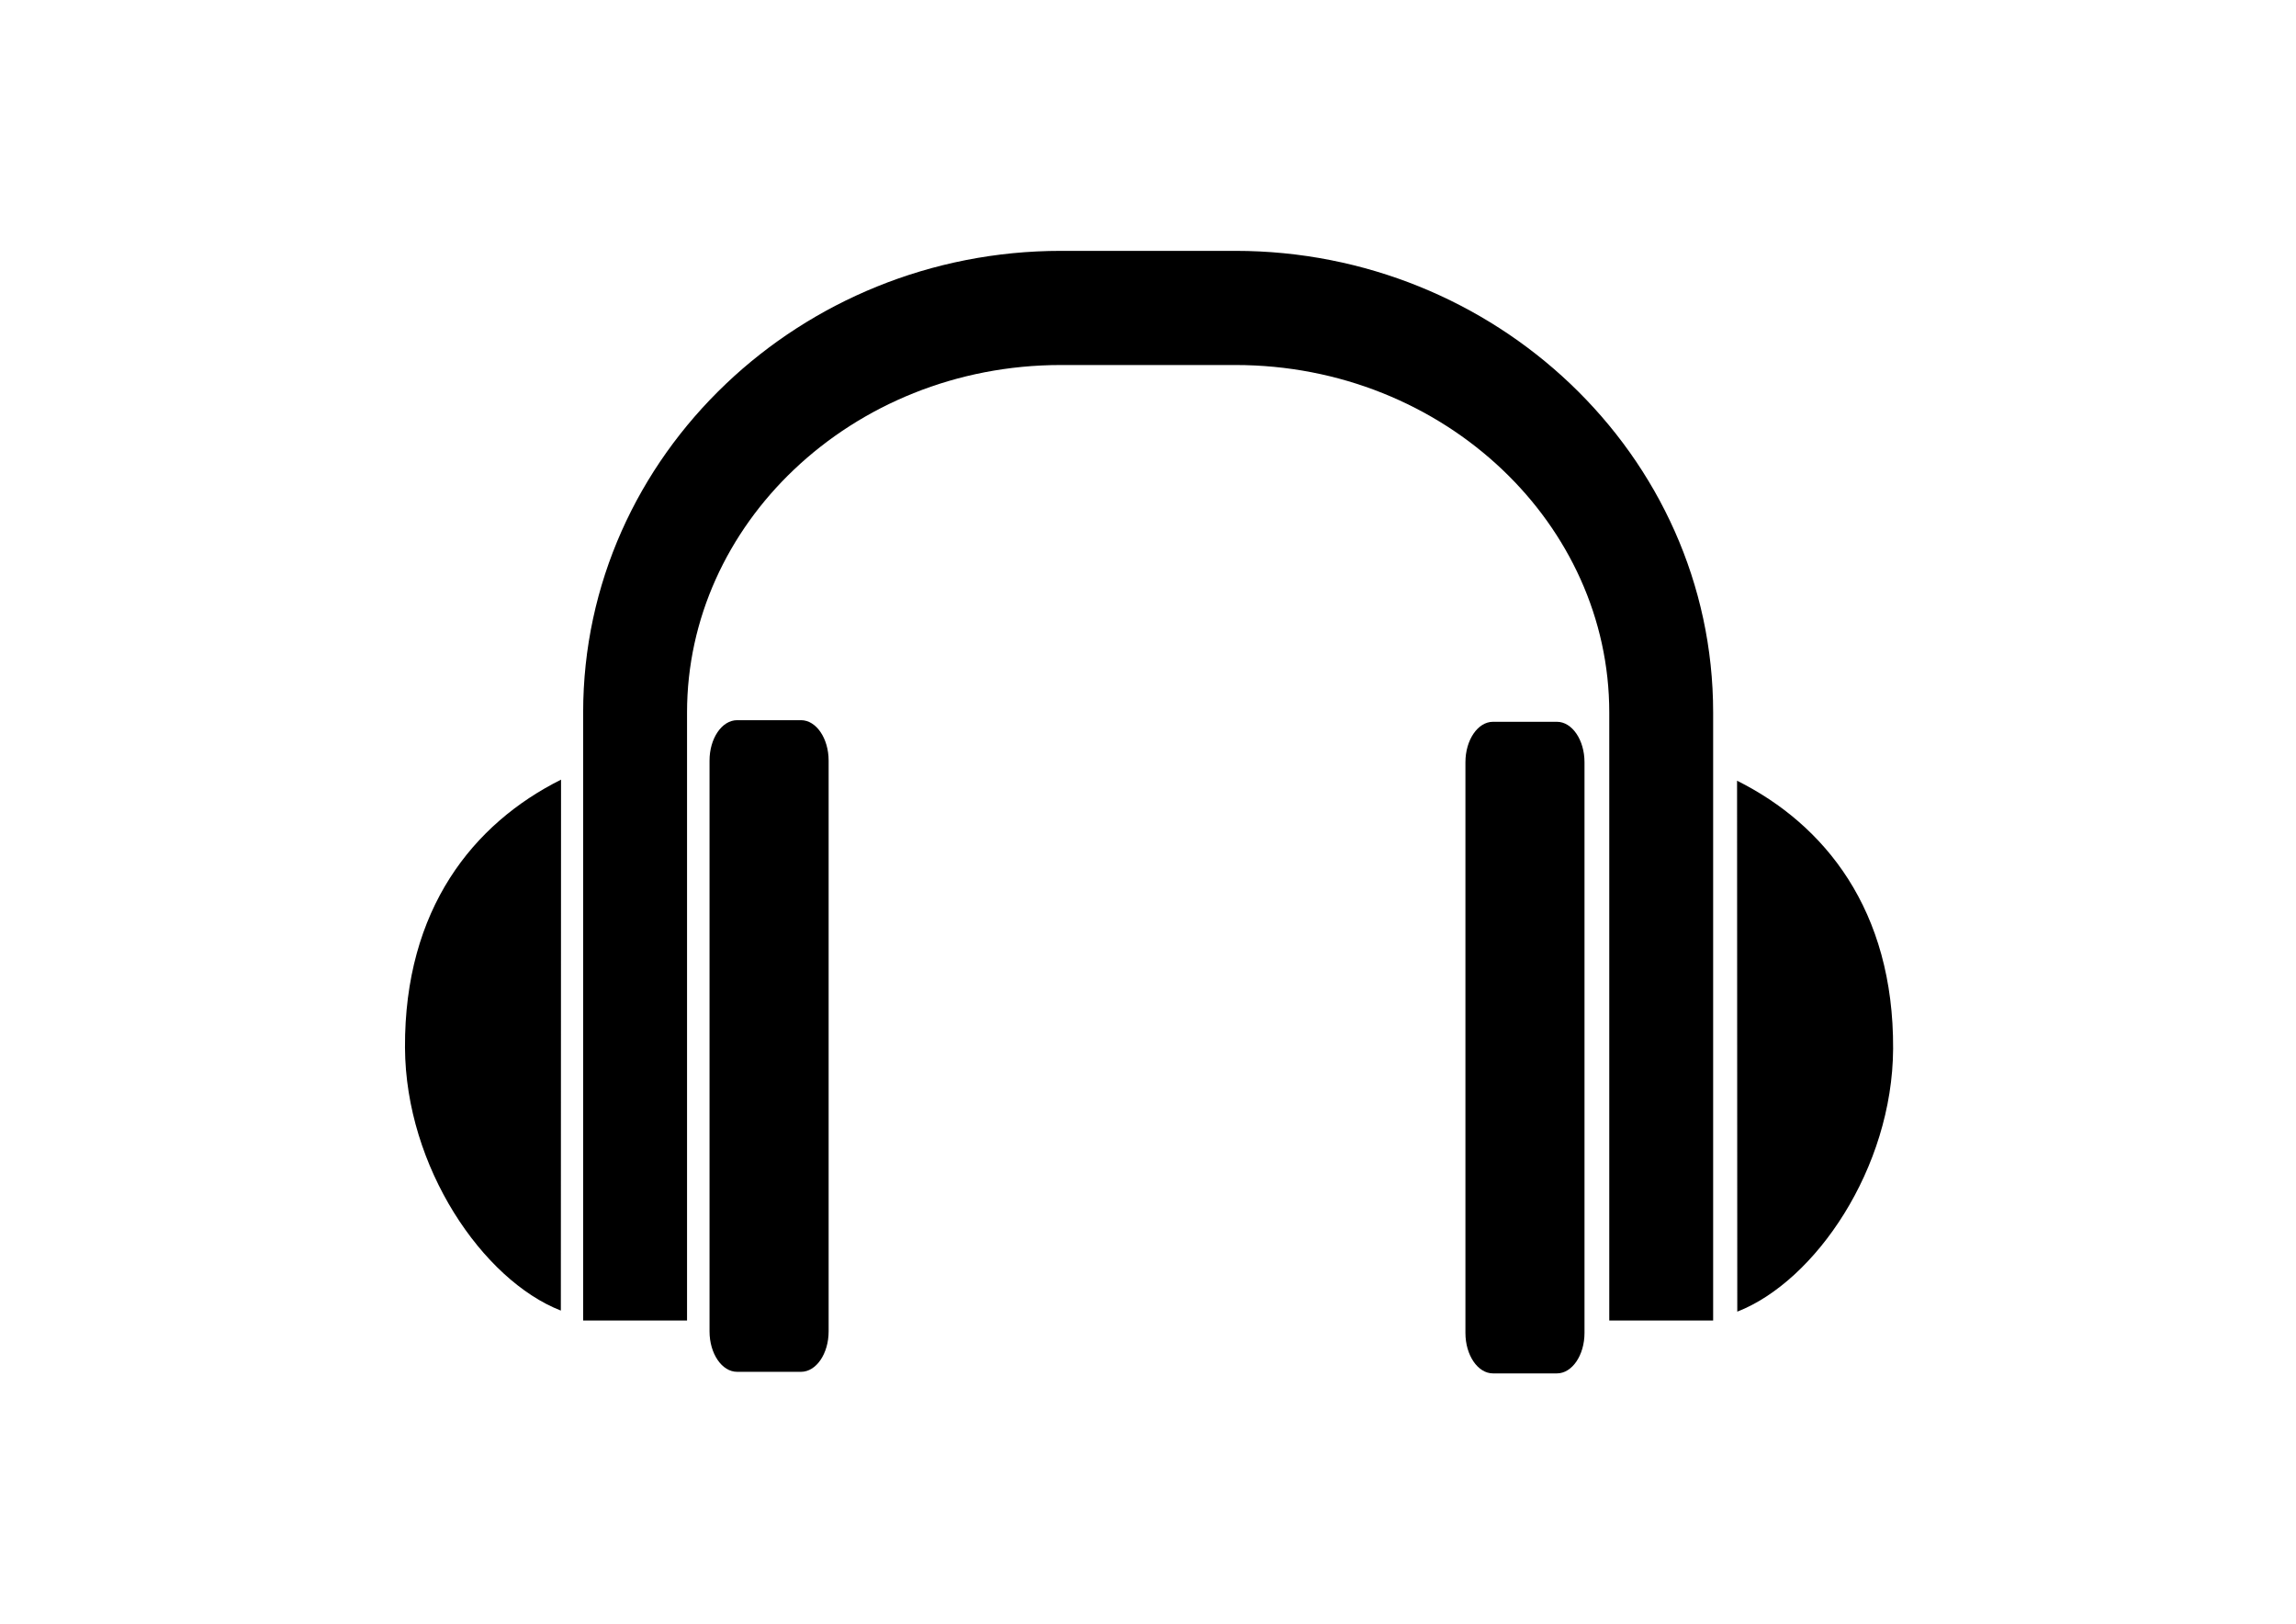 <?xml version="1.0" encoding="utf-8"?>
<!-- Generator: Adobe Illustrator 25.2.3, SVG Export Plug-In . SVG Version: 6.00 Build 0)  -->
<svg version="1.1" id="Livello_1" xmlns="http://www.w3.org/2000/svg" xmlns:xlink="http://www.w3.org/1999/xlink" x="0px" y="0px"
	 viewBox="0 0 841.89 595.28" style="enable-background:new 0 0 841.89 595.28;" xml:space="preserve">
<style type="text/css">
	.st0{fill-rule:evenodd;clip-rule:evenodd;}
</style>
<g>
	<path class="st0" d="M637.02,480.87c28.55-11.12,56.93-52.51,57.14-96.4c0.25-50.86-25.06-82.17-57.22-98.25L637.02,480.87z"/>
	<path class="st0" d="M205.65,480.48c-28.55-11.12-56.93-52.52-57.15-96.4c-0.25-50.86,25.06-82.17,57.22-98.25L205.65,480.48z"/>
	<path class="st0" d="M389,91.97h64c47.66,0,91.1,18.62,122.73,48.67c32.37,30.75,52.44,73.39,52.44,120.55v222.93h-38.09V261.19
		c0-34.51-15-66.02-39.19-89c-24.94-23.69-59.56-38.37-97.89-38.37h-64c-38.33,0-72.95,14.68-97.89,38.37
		c-24.2,22.98-39.19,54.49-39.19,89v222.93h-38.09V261.19c0-47.16,20.06-89.8,52.44-120.55C297.89,110.6,341.34,91.97,389,91.97z"/>
	<path class="st0" d="M547.45,264.62h23.44c5.57,0,10.11,6.66,10.11,14.83v209.23c0,8.17-4.55,14.83-10.11,14.83h-23.44
		c-5.57,0-10.11-6.66-10.11-14.83V279.45C537.34,271.28,541.88,264.62,547.45,264.62z"/>
	<path class="st0" d="M270.28,264.03h23.44c5.57,0,10.12,6.66,10.12,14.83V488.1c0,8.17-4.54,14.83-10.12,14.83h-23.44
		c-5.57,0-10.11-6.66-10.11-14.83V278.87C260.16,270.7,264.71,264.03,270.28,264.03z"/>
</g>
</svg>
